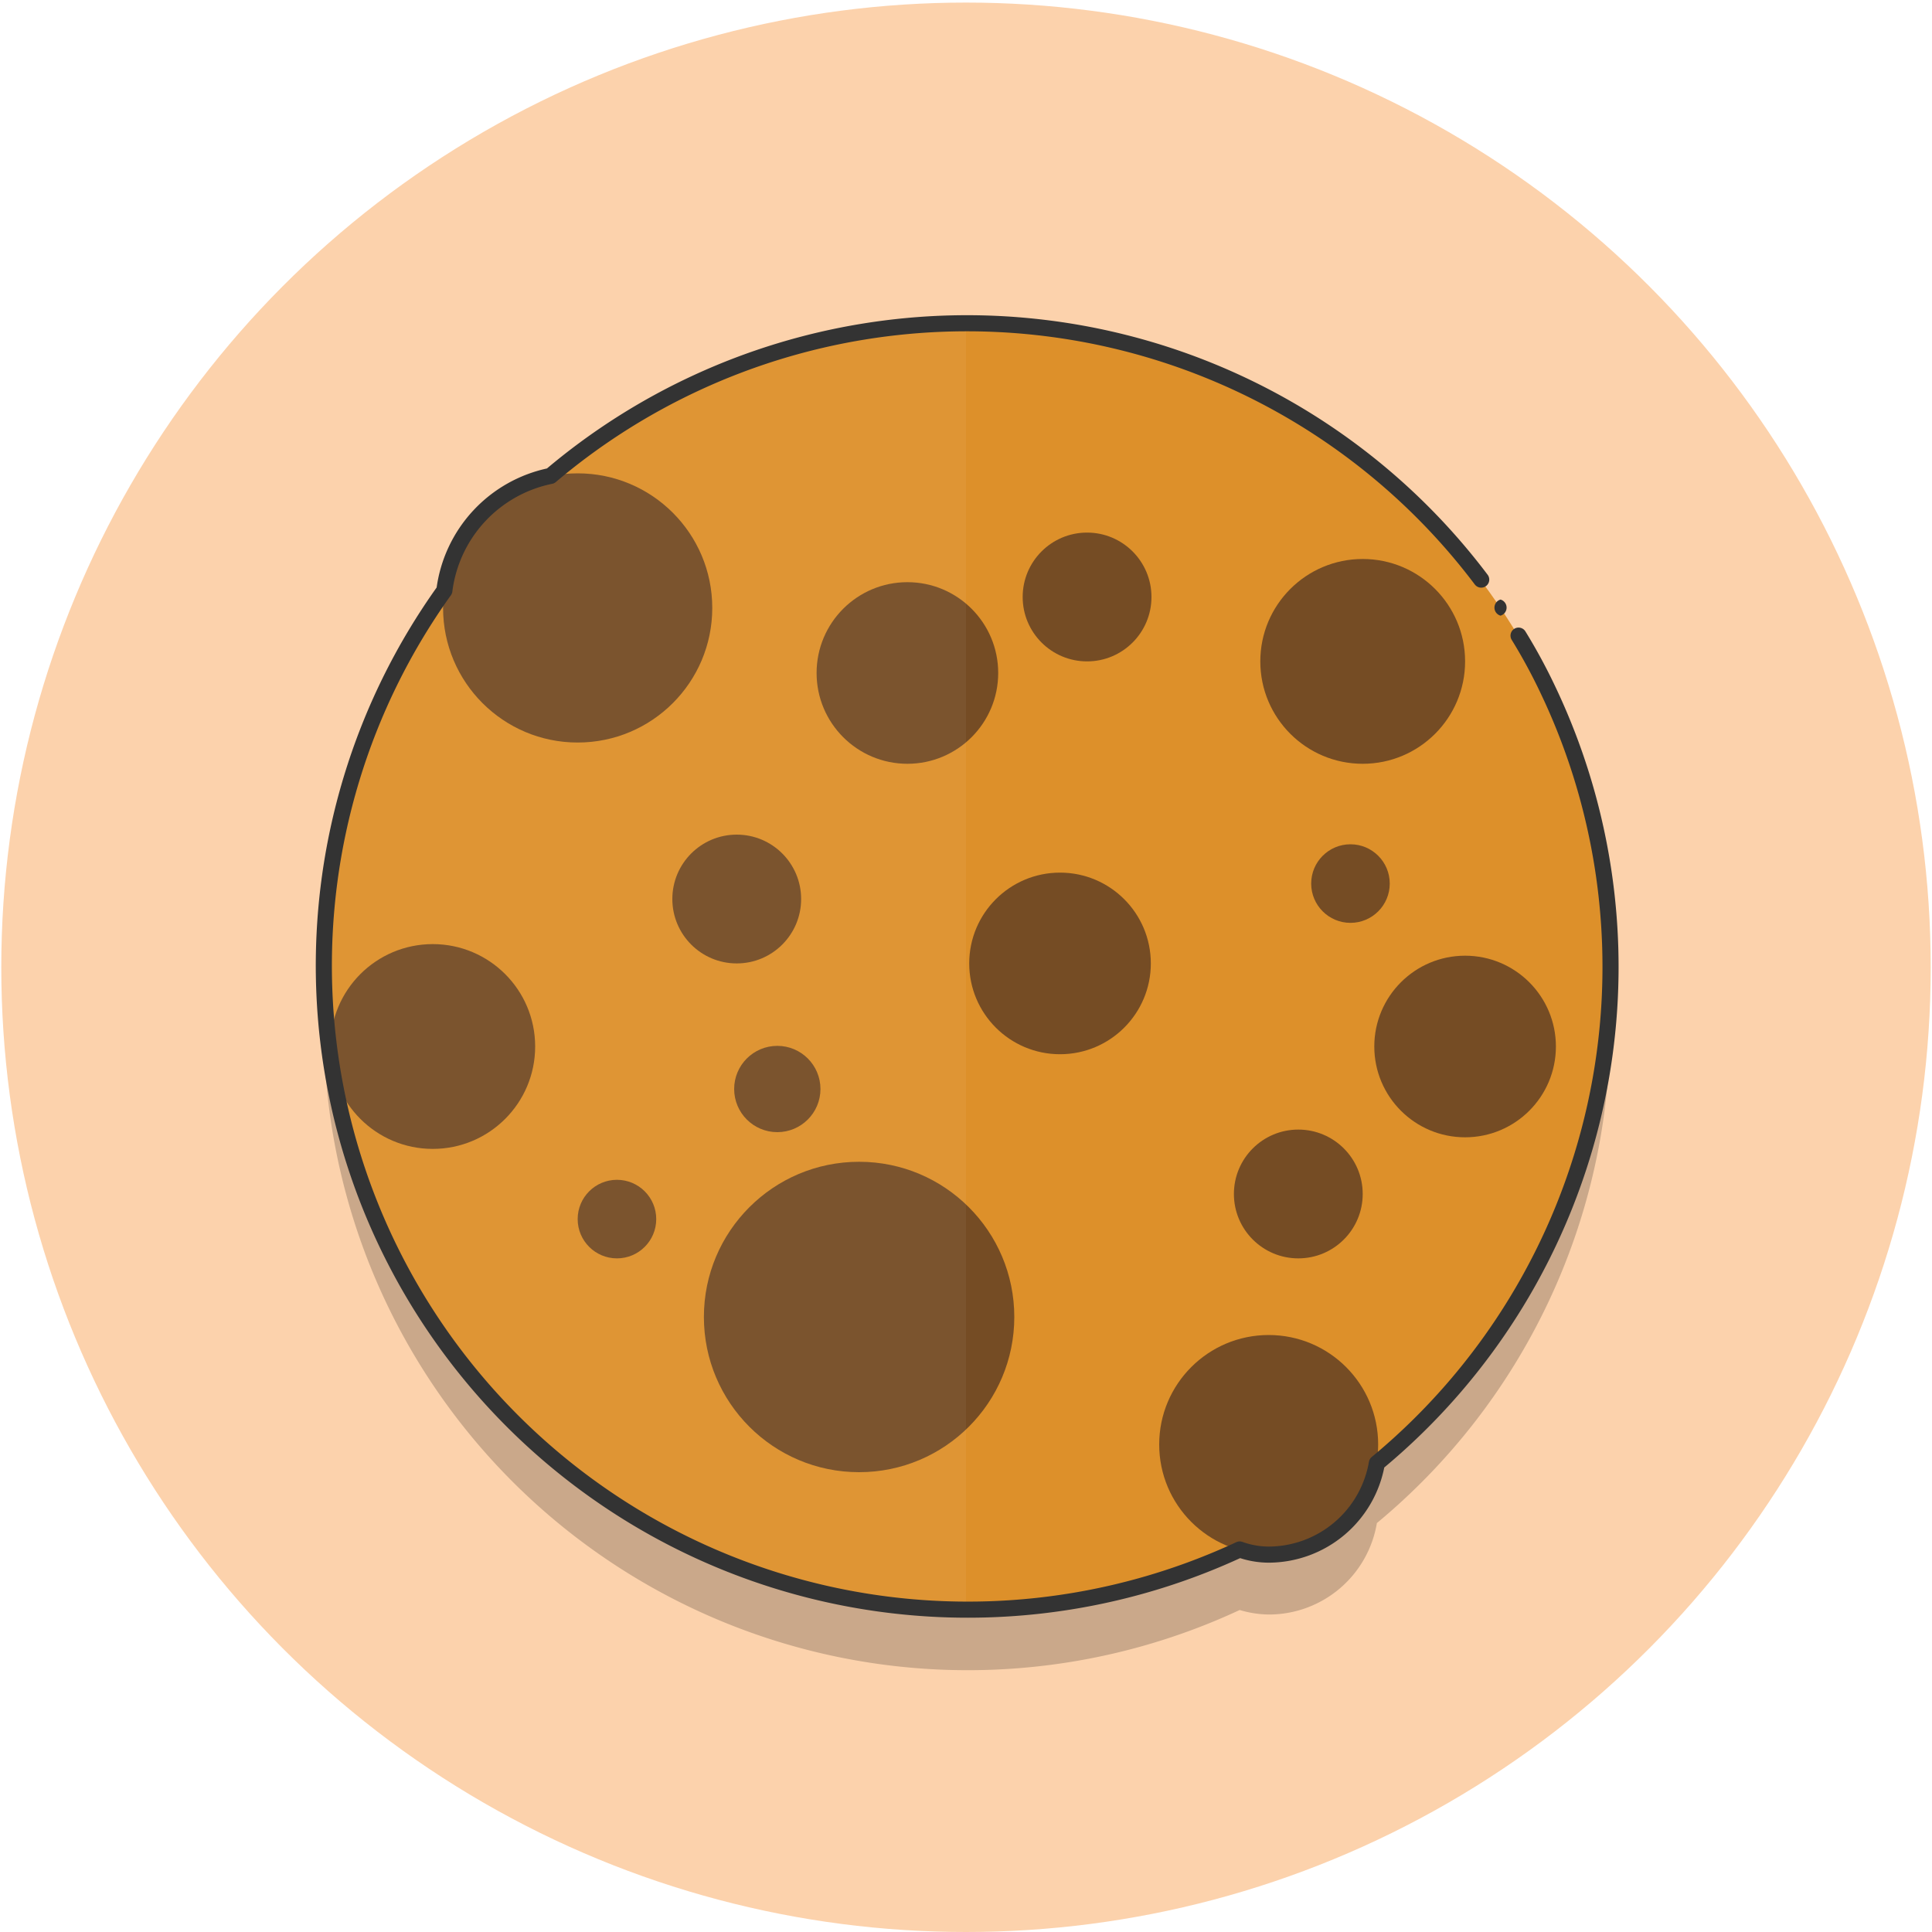 <svg xmlns="http://www.w3.org/2000/svg" xmlns:xlink="http://www.w3.org/1999/xlink" viewBox="0 0 30 30"><defs><style>.\30 d3f133c-160a-4760-884d-d14d804da014,.\32 b364745-7671-420d-8003-acb023107ef3{fill:none;}.\31 430f0db-6cd5-4adb-875f-aacb2aad5490{fill:#fcd2ac;}.a5090bb7-e49c-40ad-b3ea-933d4f2df27c{opacity:0.2;}.a47a9ba6-619f-47c0-8cfd-5a32615dc5fb{fill:#dd902a;}.\30 68ec3b8-d086-4705-a68d-8ab61ca125e9{fill:#754c24;}.\37 11d9ef6-5b80-448a-9d86-adde8c286044{fill:#333;}.cf698cd1-48f9-47b8-9ccb-dcfadcc1f20b{opacity:0.05;}.\34 a96b0e9-92d8-4636-8548-f2528197c3de{clip-path:url(#2af9d90b-170a-44c9-b82f-0a33bf1669df);}.\35 0c95b84-b864-41ab-9d3e-8091da7890b7{fill:#fff;}.\30 d3f133c-160a-4760-884d-d14d804da014{stroke:#333;stroke-linecap:round;stroke-linejoin:round;stroke-width:0.25px;}</style><clipPath id="2af9d90b-170a-44c9-b82f-0a33bf1669df"><rect class="2b364745-7671-420d-8003-acb023107ef3" x="5" y="5.02" width="10" height="20"/></clipPath></defs><title>unnamed</title><g id="aa75d2da-3cca-4f3d-abc4-0bbcc0ac2a2a" data-name="Background"><circle class="1430f0db-6cd5-4adb-875f-aacb2aad5490" cx="15" cy="15.02" r="14.98"/></g><g id="77a764e9-b5a7-463c-98db-e3423c325005" data-name="Cookie"><path class="a5090bb7-e49c-40ad-b3ea-933d4f2df27c" d="M25,16A10,10,0,0,0,8.55,8.33,2.1,2.1,0,0,0,6.9,10.11,10,10,0,0,0,19.25,25a1.63,1.63,0,0,0,.45.07,1.7,1.7,0,0,0,1.68-1.42A10,10,0,0,0,25,16Z"/><circle class="a47a9ba6-619f-47c0-8cfd-5a32615dc5fb" cx="15" cy="15.02" r="10"/><circle class="068ec3b8-d086-4705-a68d-8ab61ca125e9" cx="8.97" cy="9.44" r="2.09"/><circle class="068ec3b8-d086-4705-a68d-8ab61ca125e9" cx="11.44" cy="13.96" r="1"/><circle class="068ec3b8-d086-4705-a68d-8ab61ca125e9" cx="16.88" cy="9.27" r="1"/><circle class="068ec3b8-d086-4705-a68d-8ab61ca125e9" cx="20.16" cy="18.54" r="1"/><circle class="068ec3b8-d086-4705-a68d-8ab61ca125e9" cx="20.97" cy="13.72" r="0.61"/><circle class="068ec3b8-d086-4705-a68d-8ab61ca125e9" cx="9.58" cy="18.93" r="0.61"/><circle class="068ec3b8-d086-4705-a68d-8ab61ca125e9" cx="6.72" cy="16.25" r="1.59"/><circle class="068ec3b8-d086-4705-a68d-8ab61ca125e9" cx="21.16" cy="10.27" r="1.59"/><circle class="068ec3b8-d086-4705-a68d-8ab61ca125e9" cx="16.46" cy="14.96" r="1.41"/><circle class="068ec3b8-d086-4705-a68d-8ab61ca125e9" cx="12.07" cy="16.91" r="0.67"/><circle class="068ec3b8-d086-4705-a68d-8ab61ca125e9" cx="13.34" cy="20.45" r="2.41"/><circle class="068ec3b8-d086-4705-a68d-8ab61ca125e9" cx="19.7" cy="22.43" r="1.7"/><circle class="068ec3b8-d086-4705-a68d-8ab61ca125e9" cx="22.75" cy="16.25" r="1.41"/><circle class="068ec3b8-d086-4705-a68d-8ab61ca125e9" cx="14.09" cy="10.45" r="1.41"/><path class="711d9ef6-5b80-448a-9d86-adde8c286044" d="M23.3,9.56a.13.13,0,0,0,0-.25.13.13,0,0,0,0,.25Z"/><g class="cf698cd1-48f9-47b8-9ccb-dcfadcc1f20b"><g class="4a96b0e9-92d8-4636-8548-f2528197c3de"><path class="50c95b84-b864-41ab-9d3e-8091da7890b7" d="M25,15A10,10,0,0,0,8.55,7.39,2.08,2.08,0,0,0,6.9,9.17,10,10,0,0,0,19.25,24.06a1.33,1.33,0,0,0,.45.08,1.71,1.71,0,0,0,1.68-1.42A10,10,0,0,0,25,15Z"/></g></g><path class="0d3f133c-160a-4760-884d-d14d804da014" d="M23,9A10,10,0,0,0,8.55,7.39,2.08,2.08,0,0,0,6.9,9.17,10,10,0,0,0,19.25,24.06a1.33,1.33,0,0,0,.45.08,1.71,1.71,0,0,0,1.68-1.42,10,10,0,0,0,2.66-12,8.68,8.68,0,0,0-.46-.85"/></g></svg>